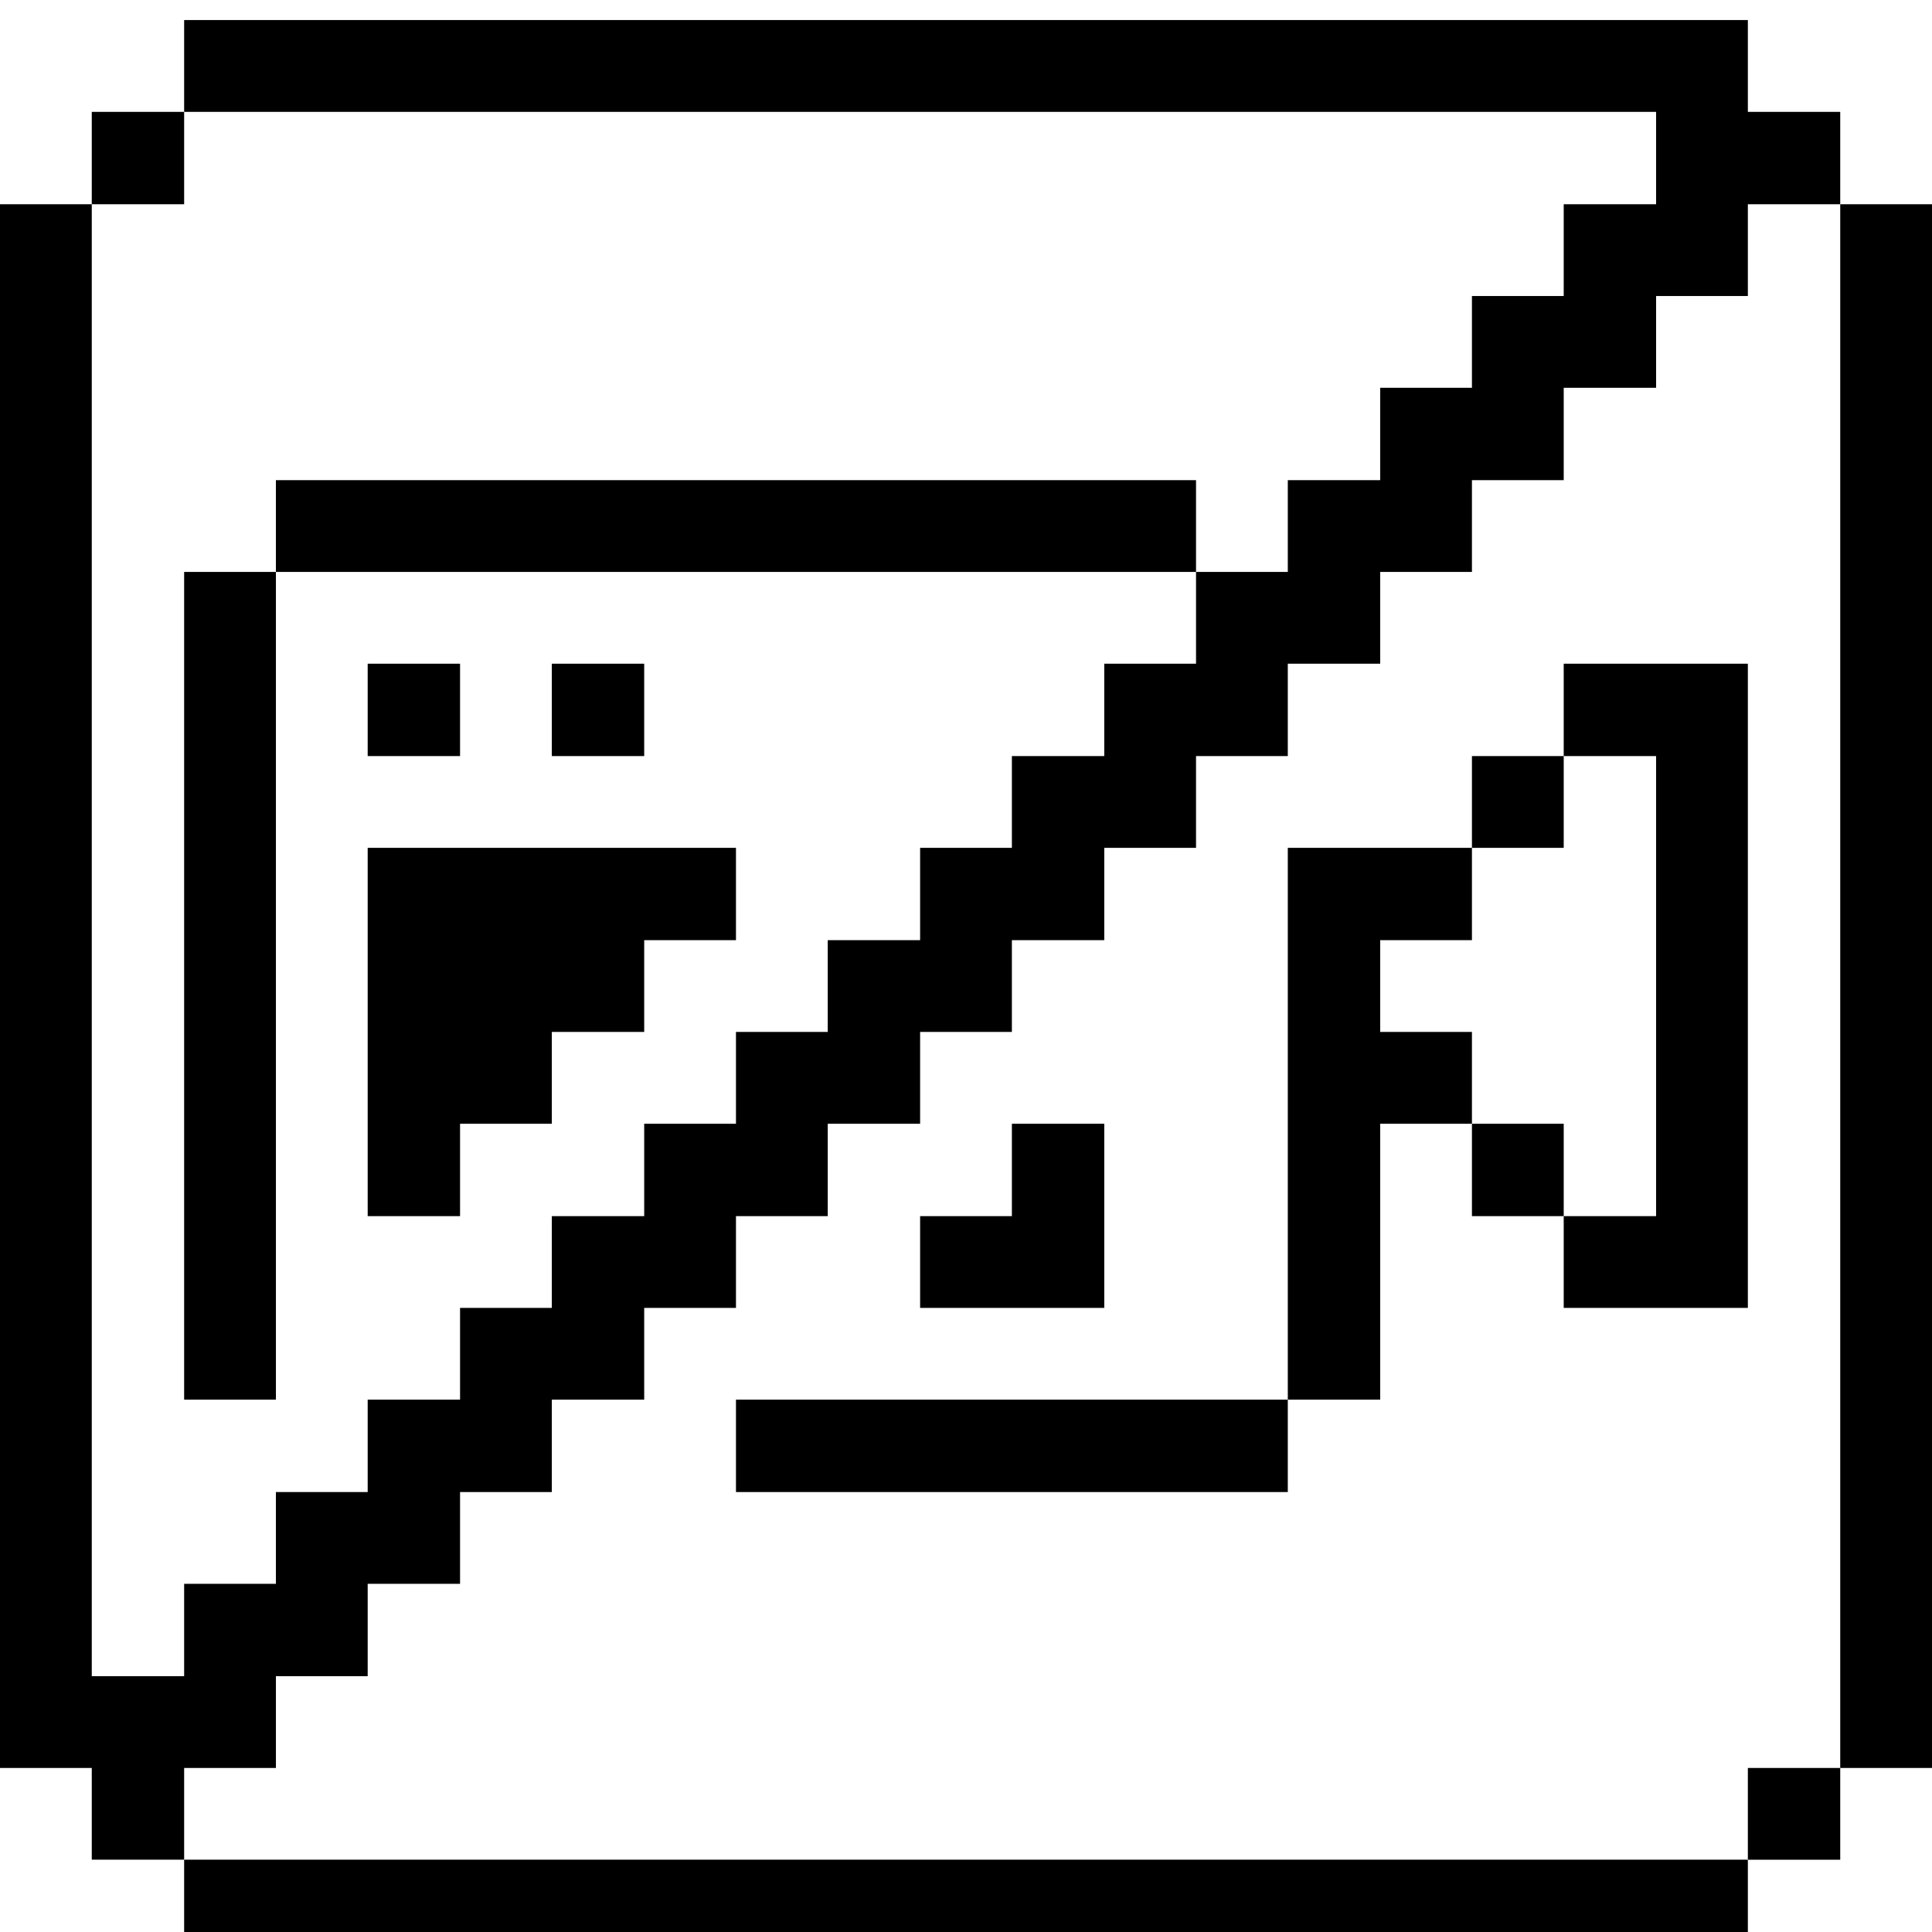 <svg xmlns="http://www.w3.org/2000/svg" viewBox="0 0 32 32" id="Video-Movies-Square-Off--Streamline-Pixel">
  <desc>
    Video Movies Square Off Streamline Icon: https://streamlinehq.com
  </desc>
  <title>video-movies-square-off</title>
  <g>
    <path d="M30.48 3.383H32v25.9h-1.52Z" fill="#000000" stroke-width="1"></path>
    <path d="M28.95 29.283h1.53v1.52h-1.53Z" fill="#000000" stroke-width="1"></path>
    <path d="M3.05 30.802h25.9v1.53H3.05Z" fill="#000000" stroke-width="1"></path>
    <path d="m25.9 12.523 1.53 0 0 7.62 -1.53 0 0 1.52 3.05 0 0 -10.67 -3.05 0 0 1.53z" fill="#000000" stroke-width="1"></path>
    <path d="M24.38 18.613h1.52v1.53h-1.52Z" fill="#000000" stroke-width="1"></path>
    <path d="M24.38 12.523h1.52v1.52h-1.52Z" fill="#000000" stroke-width="1"></path>
    <path d="m22.86 17.092 0 -1.52 1.52 0 0 -1.529 -3.05 0 0 9.14 1.53 0 0 -4.57 1.52 0 0 -1.521 -1.52 0z" fill="#000000" stroke-width="1"></path>
    <path d="M12.19 23.183h9.14v1.53h-9.14Z" fill="#000000" stroke-width="1"></path>
    <path d="M4.57 7.953h15.24v1.52H4.57Z" fill="#000000" stroke-width="1"></path>
    <path d="m18.29 18.613 -1.53 0 0 1.53 -1.52 0 0 1.52 3.05 0 0 -3.05z" fill="#000000" stroke-width="1"></path>
    <path d="M9.14 10.993h1.53v1.53H9.14Z" fill="#000000" stroke-width="1"></path>
    <path d="m7.62 18.613 1.52 0 0 -1.521 1.53 0 0 -1.52 1.52 0 0 -1.529 -6.1 0 0 6.1 1.53 0 0 -1.53z" fill="#000000" stroke-width="1"></path>
    <path d="M6.09 10.993h1.53v1.53H6.09Z" fill="#000000" stroke-width="1"></path>
    <path d="m4.57 29.283 0 -1.52 1.52 0 0 -1.53 1.53 0 0 -1.52 1.52 0 0 -1.53 1.53 0 0 -1.52 1.52 0 0 -1.52 1.52 0 0 -1.53 1.53 0 0 -1.521 1.52 0 0 -1.52 1.53 0 0 -1.529 1.52 0 0 -1.52 1.52 0 0 -1.53 1.53 0 0 -1.52 1.52 0 0 -1.52 1.52 0 0 -1.53 1.53 0 0 -1.52 1.52 0 0 -1.52 1.53 0 0 -1.53 -1.53 0 0 -1.521 -25.9 0 0 1.521 24.38 0 0 1.53 -1.53 0 0 1.52 -1.52 0 0 1.52 -1.52 0 0 1.53 -1.53 0 0 1.52 -1.52 0 0 1.52 -1.52 0 0 1.53 -1.53 0 0 1.52 -1.52 0 0 1.529 -1.53 0 0 1.52 -1.52 0 0 1.521 -1.52 0 0 1.53 -1.53 0 0 1.52 -1.52 0 0 1.52 -1.53 0 0 1.53 -1.52 0 0 1.52 -1.52 0 0 1.53 -1.53 0 0 -24.38 -1.52 0 0 25.9 1.52 0 0 1.519 1.53 0 0 -1.519 1.52 0z" fill="#000000" stroke-width="1"></path>
    <path d="M3.05 9.473h1.52v13.71H3.05Z" fill="#000000" stroke-width="1"></path>
    <path d="M1.52 1.853h1.53v1.53H1.52Z" fill="#000000" stroke-width="1"></path>
  </g>
</svg>
